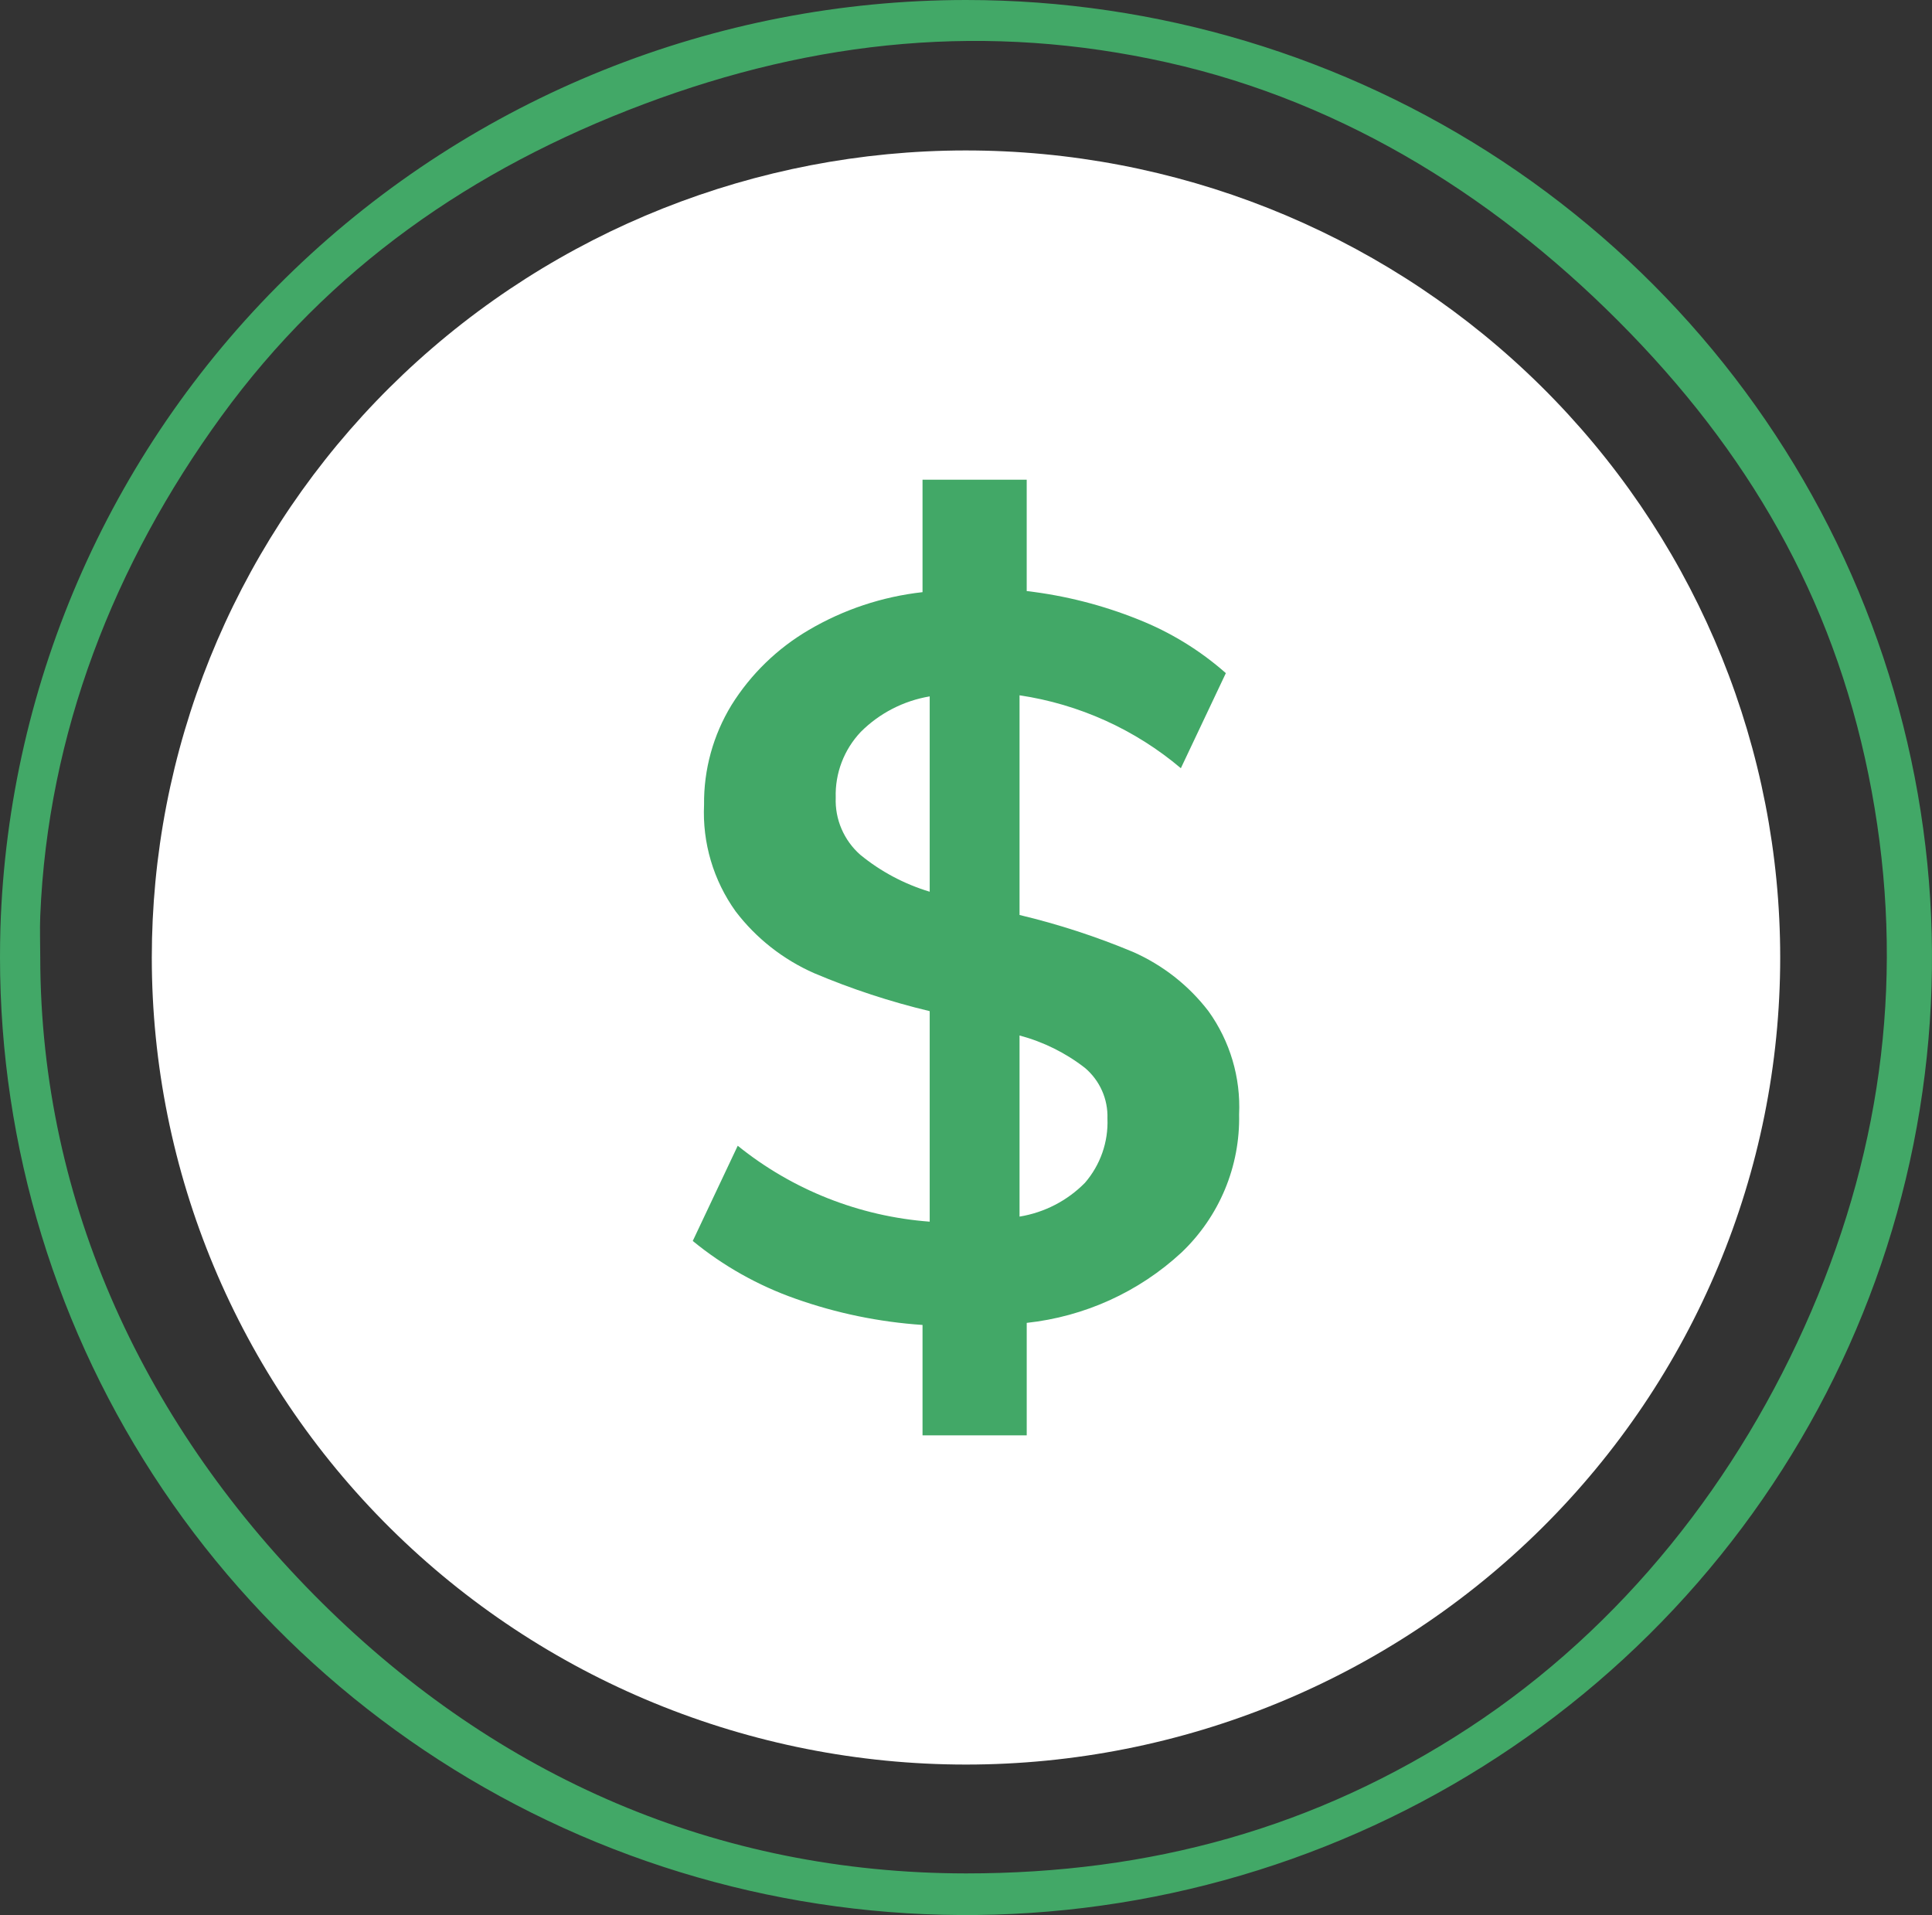 <svg width="114" height="113" viewBox="0 0 114 113" fill="none" xmlns="http://www.w3.org/2000/svg">
<rect x="0" y="0" width="114" height="113" fill="#333333" stroke="none"/>
<path d="M57 0C42.187 0.006 27.958 5.724 17.324 15.946C6.69 26.167 0.486 40.089 0.024 54.765C0.008 55.338 0 55.919 0 56.5C0 67.675 3.343 78.598 9.606 87.89C15.869 97.181 24.772 104.423 35.187 108.699C45.602 112.976 57.063 114.094 68.12 111.914C79.177 109.734 89.334 104.353 97.305 96.451C105.277 88.55 110.705 78.483 112.905 67.523C115.104 56.563 113.975 45.202 109.661 34.878C105.347 24.554 98.041 15.73 88.668 9.522C79.294 3.314 68.273 0 57 0ZM57 110.543C42.319 110.528 29.381 104.866 19 94.576C8.619 84.286 2.39 71.052 2.375 56.5C2.375 55.749 2.342 54.778 2.375 54.044C2.816 43.292 6.715 33.294 13.062 24.565C19.41 15.837 27.849 9.954 38 6.141C48.151 2.328 58.285 1.318 68.875 3.685C79.465 6.051 88.669 11.89 96.188 19.652C103.706 27.414 108.482 36.09 110.438 46.674C112.393 57.258 111.131 67.482 106.875 77.38C102.619 87.279 95.744 96.013 86.688 101.946C77.631 107.878 67.855 110.544 57 110.543Z" fill="#42A867"/>
<path d="M105.043 56.499C105.043 69.129 99.981 81.241 90.972 90.172C81.962 99.103 69.742 104.12 57 104.12C44.258 104.12 32.038 99.103 23.029 90.172C14.019 81.241 8.957 69.129 8.957 56.499C8.957 54.989 9.03 53.504 9.169 52.035C10.327 39.846 16.176 28.567 25.503 20.54C34.829 12.513 46.916 8.356 59.254 8.93C71.592 9.504 83.233 14.767 91.759 23.625C100.286 32.483 105.043 44.255 105.043 56.499Z" fill="white"/>
<path d="M71.306 59.664C70.142 58.146 68.61 56.944 66.853 56.169C64.685 55.263 62.446 54.534 60.159 53.989V41.027C63.675 41.552 66.972 43.042 69.678 45.329L72.333 39.719C70.806 38.371 69.053 37.297 67.154 36.547C65.048 35.702 62.838 35.14 60.582 34.876V28.306H54.435V34.941C52.061 35.205 49.771 35.967 47.717 37.177C45.861 38.265 44.3 39.783 43.165 41.6C42.082 43.373 41.52 45.411 41.544 47.484C41.439 49.73 42.095 51.947 43.409 53.78C44.619 55.367 46.216 56.622 48.05 57.428C50.253 58.36 52.53 59.108 54.858 59.664V72.086C50.709 71.775 46.756 70.212 43.531 67.606L40.877 73.224C42.68 74.701 44.73 75.854 46.935 76.63C49.351 77.487 51.875 78.008 54.435 78.18V84.693H60.583V78.058C63.997 77.689 67.2 76.233 69.711 73.91C70.816 72.859 71.69 71.591 72.276 70.188C72.862 68.784 73.147 67.276 73.115 65.758C73.216 63.583 72.58 61.437 71.306 59.664ZM54.858 52.617C53.361 52.167 51.968 51.426 50.762 50.438C50.284 50.017 49.907 49.495 49.656 48.912C49.405 48.329 49.288 47.698 49.313 47.064C49.268 45.627 49.801 44.23 50.795 43.182C51.896 42.082 53.317 41.351 54.858 41.091V52.617ZM64.019 69.793C62.98 70.849 61.627 71.548 60.159 71.787V61.1C61.562 61.474 62.876 62.124 64.019 63.013C64.452 63.38 64.797 63.839 65.026 64.356C65.256 64.873 65.365 65.435 65.346 66C65.403 67.385 64.928 68.74 64.019 69.793Z" fill="#42A867"/>
</svg>
